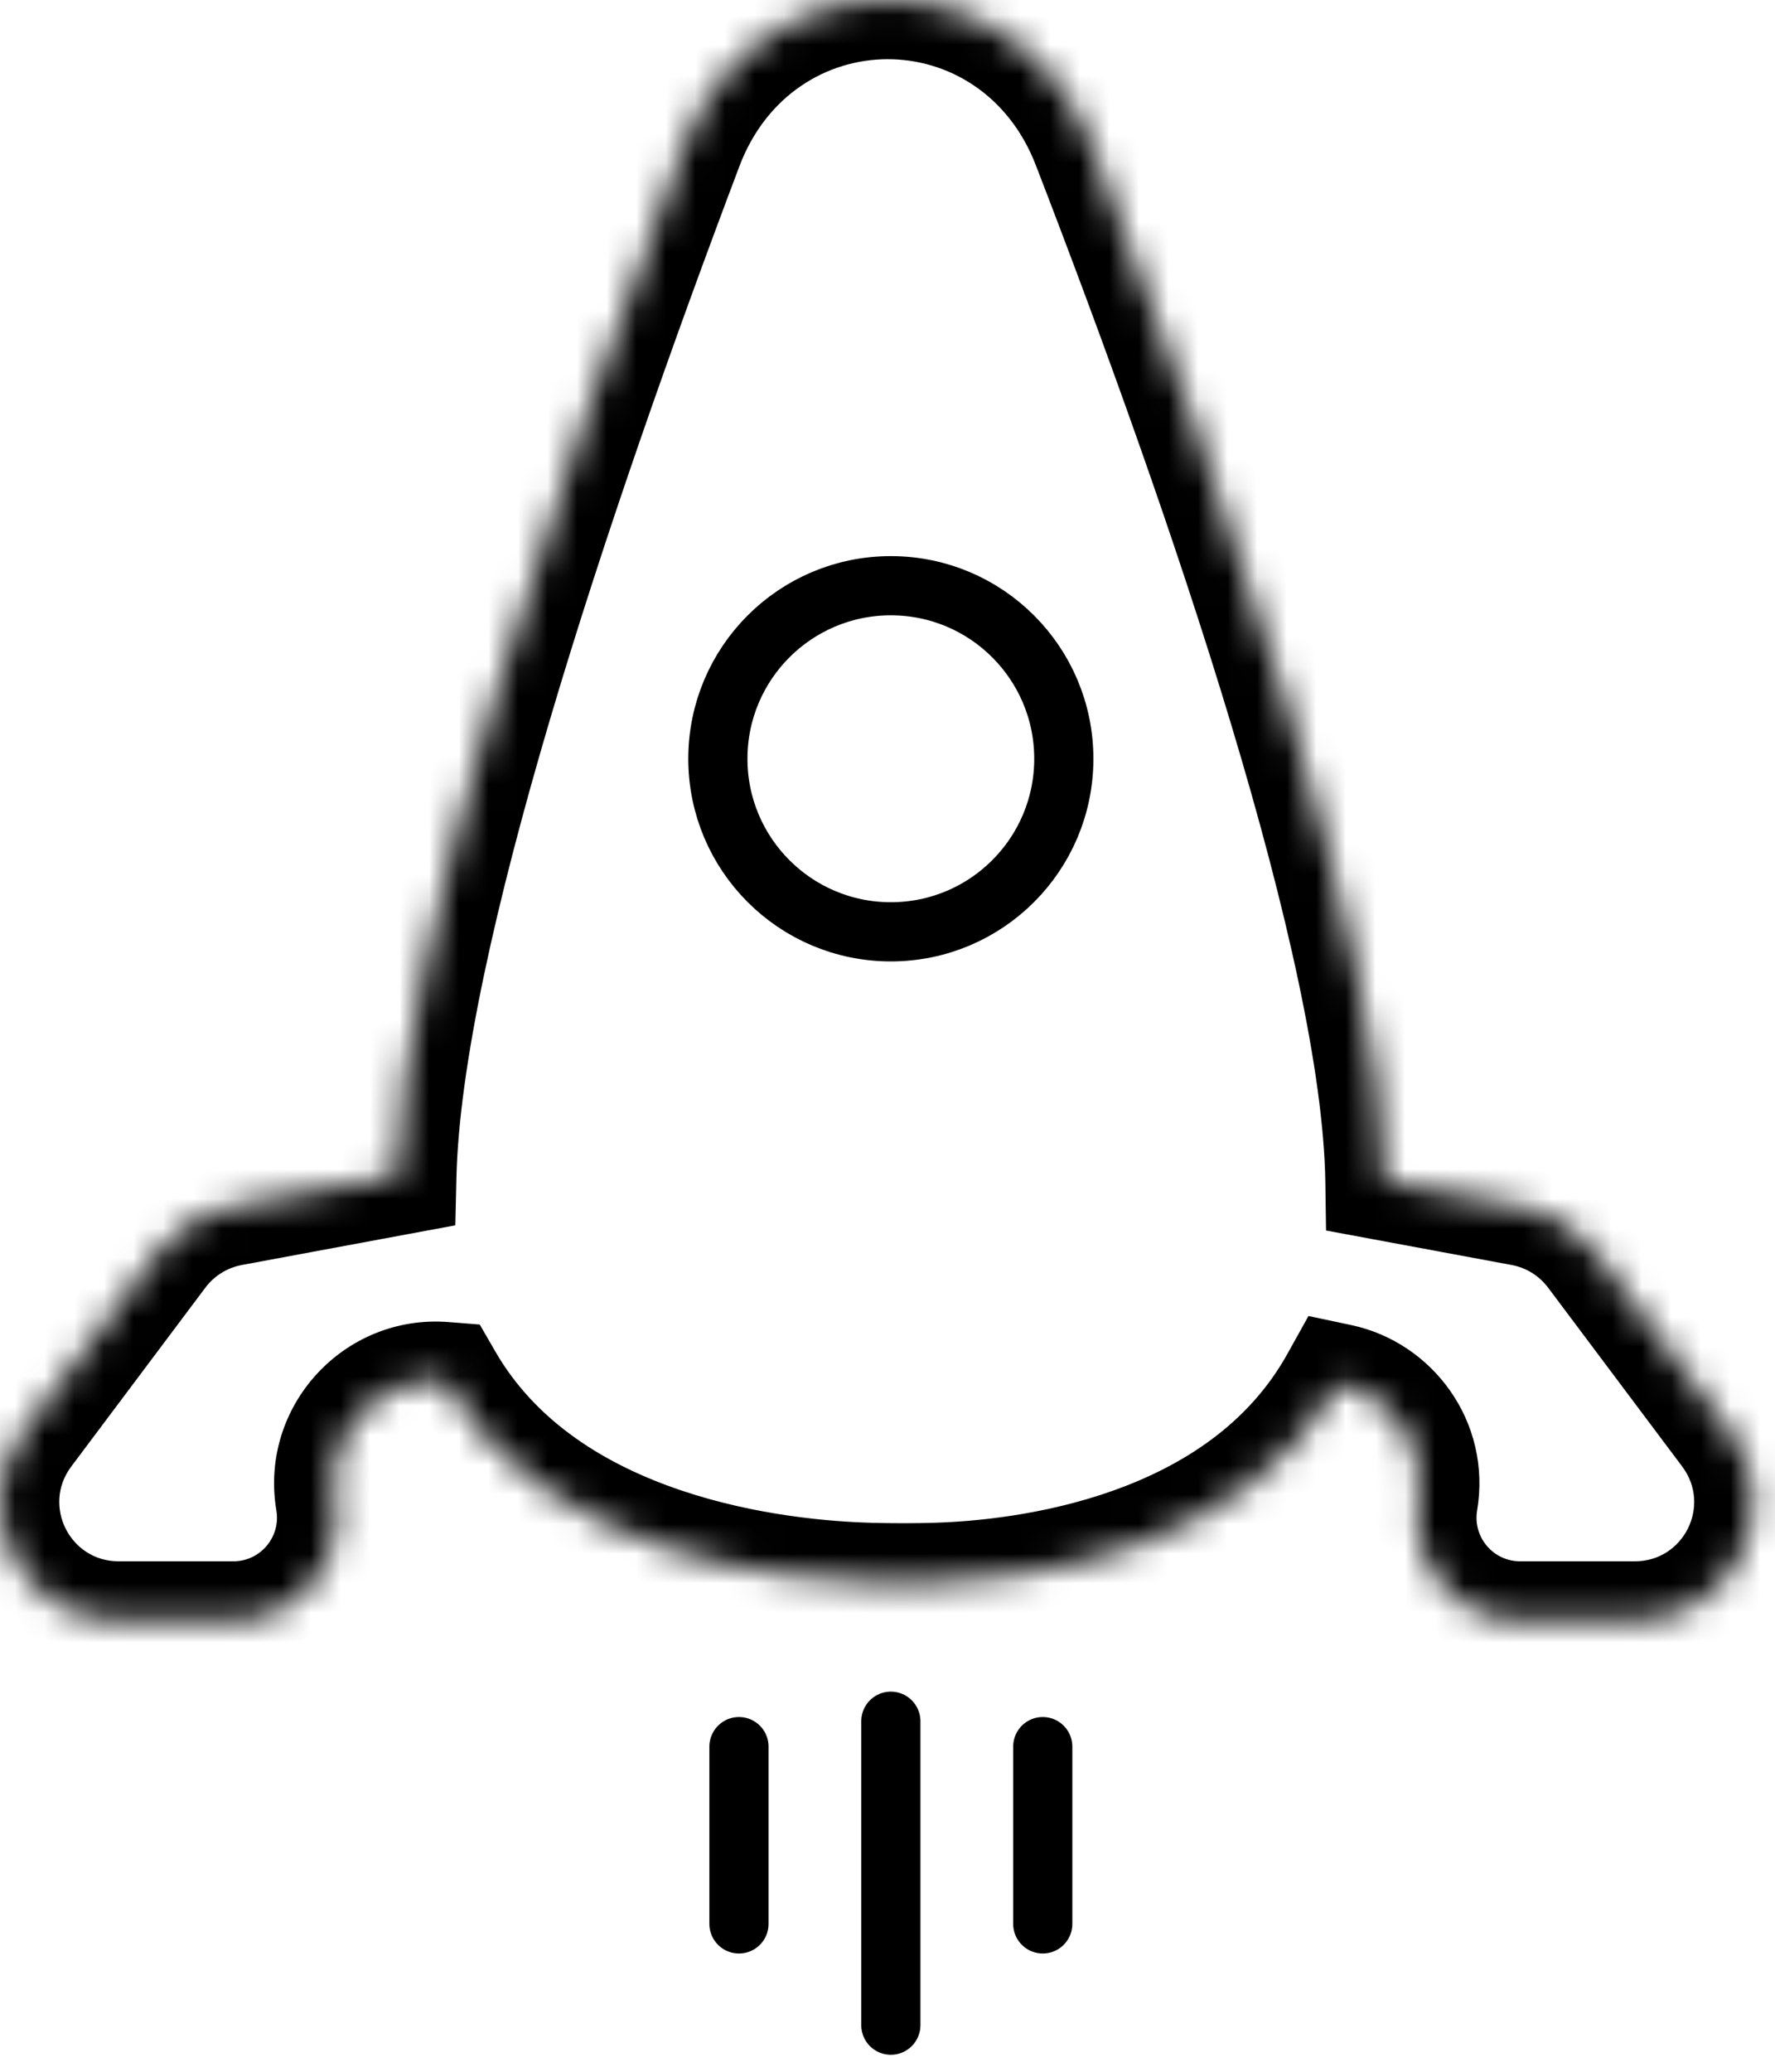 <svg width="60" height="70" viewBox="0 0 60 70" fill="none" xmlns="http://www.w3.org/2000/svg">
<path d="M30.113 58.156V68.426" stroke="black" stroke-width="2" stroke-linecap="round" stroke-linejoin="round"/>
<path d="M35.248 59.014V65.004" stroke="black" stroke-width="2" stroke-linecap="round" stroke-linejoin="round"/>
<path d="M24.979 59.014V65.004" stroke="black" stroke-width="2" stroke-linecap="round" stroke-linejoin="round"/>
<mask id="path-4-inside-1" fill="white">
<path fill-rule="evenodd" clip-rule="evenodd" d="M23.124 4.909C25.59 -1.612 34.366 -1.644 36.878 4.859C41.474 16.755 46.681 31.933 46.8 39.909L51.462 40.775C52.448 40.958 53.329 41.505 53.931 42.308L58.465 48.353C60.443 50.99 58.562 54.753 55.266 54.753L51.385 54.753C49.236 54.753 47.602 52.822 47.959 50.703C48.277 48.811 47.015 47.1 45.259 46.728C42.007 52.565 34.512 53.363 31.666 53.449C30.914 53.472 30.164 53.471 29.413 53.451C26.448 53.372 18.435 52.596 15.011 46.663C12.767 46.486 10.938 48.468 11.314 50.703C11.67 52.822 10.037 54.753 7.888 54.753L4.007 54.753C0.711 54.753 -1.17 50.99 0.807 48.353L5.341 42.308C5.943 41.505 6.825 40.958 7.811 40.775L13.43 39.731C13.617 31.721 18.661 16.71 23.124 4.909Z"/>
</mask>
<path d="M36.878 4.859L38.744 4.138L36.878 4.859ZM23.124 4.909L21.253 4.202L23.124 4.909ZM46.8 39.909L44.8 39.939L44.824 41.576L46.434 41.875L46.8 39.909ZM51.462 40.775L51.097 42.741H51.097L51.462 40.775ZM53.931 42.308L52.331 43.508L53.931 42.308ZM58.465 48.353L60.066 47.153L58.465 48.353ZM55.266 54.753L55.266 56.753H55.266L55.266 54.753ZM51.385 54.753L51.385 56.753L51.385 54.753ZM47.959 50.703L45.986 50.372V50.372L47.959 50.703ZM45.259 46.728L45.675 44.771L44.23 44.465L43.512 45.754L45.259 46.728ZM31.666 53.449L31.727 55.449H31.727L31.666 53.449ZM29.413 53.451L29.466 51.452H29.466L29.413 53.451ZM15.011 46.663L16.743 45.664L16.217 44.753L15.168 44.67L15.011 46.663ZM11.314 50.703L9.342 51.035L11.314 50.703ZM7.888 54.753L7.888 56.753H7.888L7.888 54.753ZM4.007 54.753L4.007 56.753H4.007L4.007 54.753ZM0.807 48.353L-0.793 47.153H-0.793L0.807 48.353ZM5.341 42.308L6.941 43.508H6.941L5.341 42.308ZM7.811 40.775L8.176 42.741H8.176L7.811 40.775ZM13.43 39.731L13.795 41.697L15.391 41.401L15.429 39.778L13.43 39.731ZM38.744 4.138C35.57 -4.078 24.368 -4.035 21.253 4.202L24.994 5.617C26.812 0.812 33.162 0.79 35.013 5.58L38.744 4.138ZM48.8 39.879C48.736 35.588 47.327 29.566 45.433 23.277C43.522 16.931 41.051 10.11 38.744 4.138L35.013 5.58C37.302 11.504 39.733 18.221 41.603 24.431C43.491 30.7 44.745 36.254 44.8 39.939L48.8 39.879ZM51.827 38.809L47.165 37.943L46.434 41.875L51.097 42.741L51.827 38.809ZM55.531 41.108C54.629 39.904 53.306 39.083 51.827 38.809L51.097 42.741C51.59 42.833 52.03 43.106 52.331 43.508L55.531 41.108ZM60.066 47.153L55.531 41.108L52.331 43.508L56.865 49.553L60.066 47.153ZM55.266 56.753C60.21 56.753 63.032 51.109 60.066 47.153L56.865 49.553C57.854 50.872 56.914 52.753 55.266 52.753L55.266 56.753ZM51.385 56.753L55.266 56.753L55.266 52.753L51.385 52.753L51.385 56.753ZM45.986 50.372C45.425 53.711 47.999 56.753 51.385 56.753L51.385 52.753C50.473 52.753 49.78 51.934 49.931 51.035L45.986 50.372ZM44.844 48.684C45.591 48.843 46.12 49.576 45.986 50.372L49.931 51.035C50.433 48.046 48.438 45.358 45.675 44.771L44.844 48.684ZM31.727 55.449C33.259 55.402 36.074 55.166 38.982 54.129C41.894 53.09 45.065 51.186 47.006 47.701L43.512 45.754C42.201 48.106 39.999 49.519 37.639 50.361C35.275 51.204 32.919 51.41 31.605 51.45L31.727 55.449ZM29.359 55.45C30.144 55.471 30.932 55.473 31.727 55.449L31.605 51.45C30.896 51.472 30.185 51.471 29.466 51.452L29.359 55.45ZM13.279 47.663C15.323 51.205 18.685 53.115 21.745 54.147C24.81 55.181 27.775 55.408 29.359 55.45L29.466 51.452C28.086 51.415 25.563 51.214 23.024 50.357C20.48 49.499 18.123 48.054 16.743 45.664L13.279 47.663ZM13.287 50.372C13.127 49.424 13.903 48.582 14.853 48.657L15.168 44.67C11.632 44.39 8.75 47.512 9.342 51.035L13.287 50.372ZM7.888 56.753C11.274 56.753 13.848 53.711 13.287 50.372L9.342 51.035C9.493 51.934 8.8 52.753 7.888 52.753L7.888 56.753ZM4.007 56.753L7.888 56.753L7.888 52.753L4.007 52.753L4.007 56.753ZM-0.793 47.153C-3.759 51.109 -0.937 56.753 4.007 56.753L4.007 52.753C2.359 52.753 1.418 50.872 2.407 49.553L-0.793 47.153ZM3.741 41.108L-0.793 47.153L2.407 49.553L6.941 43.508L3.741 41.108ZM7.446 38.809C5.966 39.083 4.644 39.904 3.741 41.108L6.941 43.508C7.242 43.106 7.683 42.833 8.176 42.741L7.446 38.809ZM13.064 37.765L7.446 38.809L8.176 42.741L13.795 41.697L13.064 37.765ZM21.253 4.202C19.013 10.125 16.617 16.879 14.755 23.174C12.909 29.416 11.531 35.392 11.43 39.684L15.429 39.778C15.516 36.06 16.753 30.525 18.591 24.309C20.414 18.146 22.772 11.494 24.994 5.617L21.253 4.202Z" fill="black" mask="url(#path-4-inside-1)"/>
<circle cx="30.113" cy="25.637" r="5.847" stroke="black" stroke-width="2"/>
</svg>
